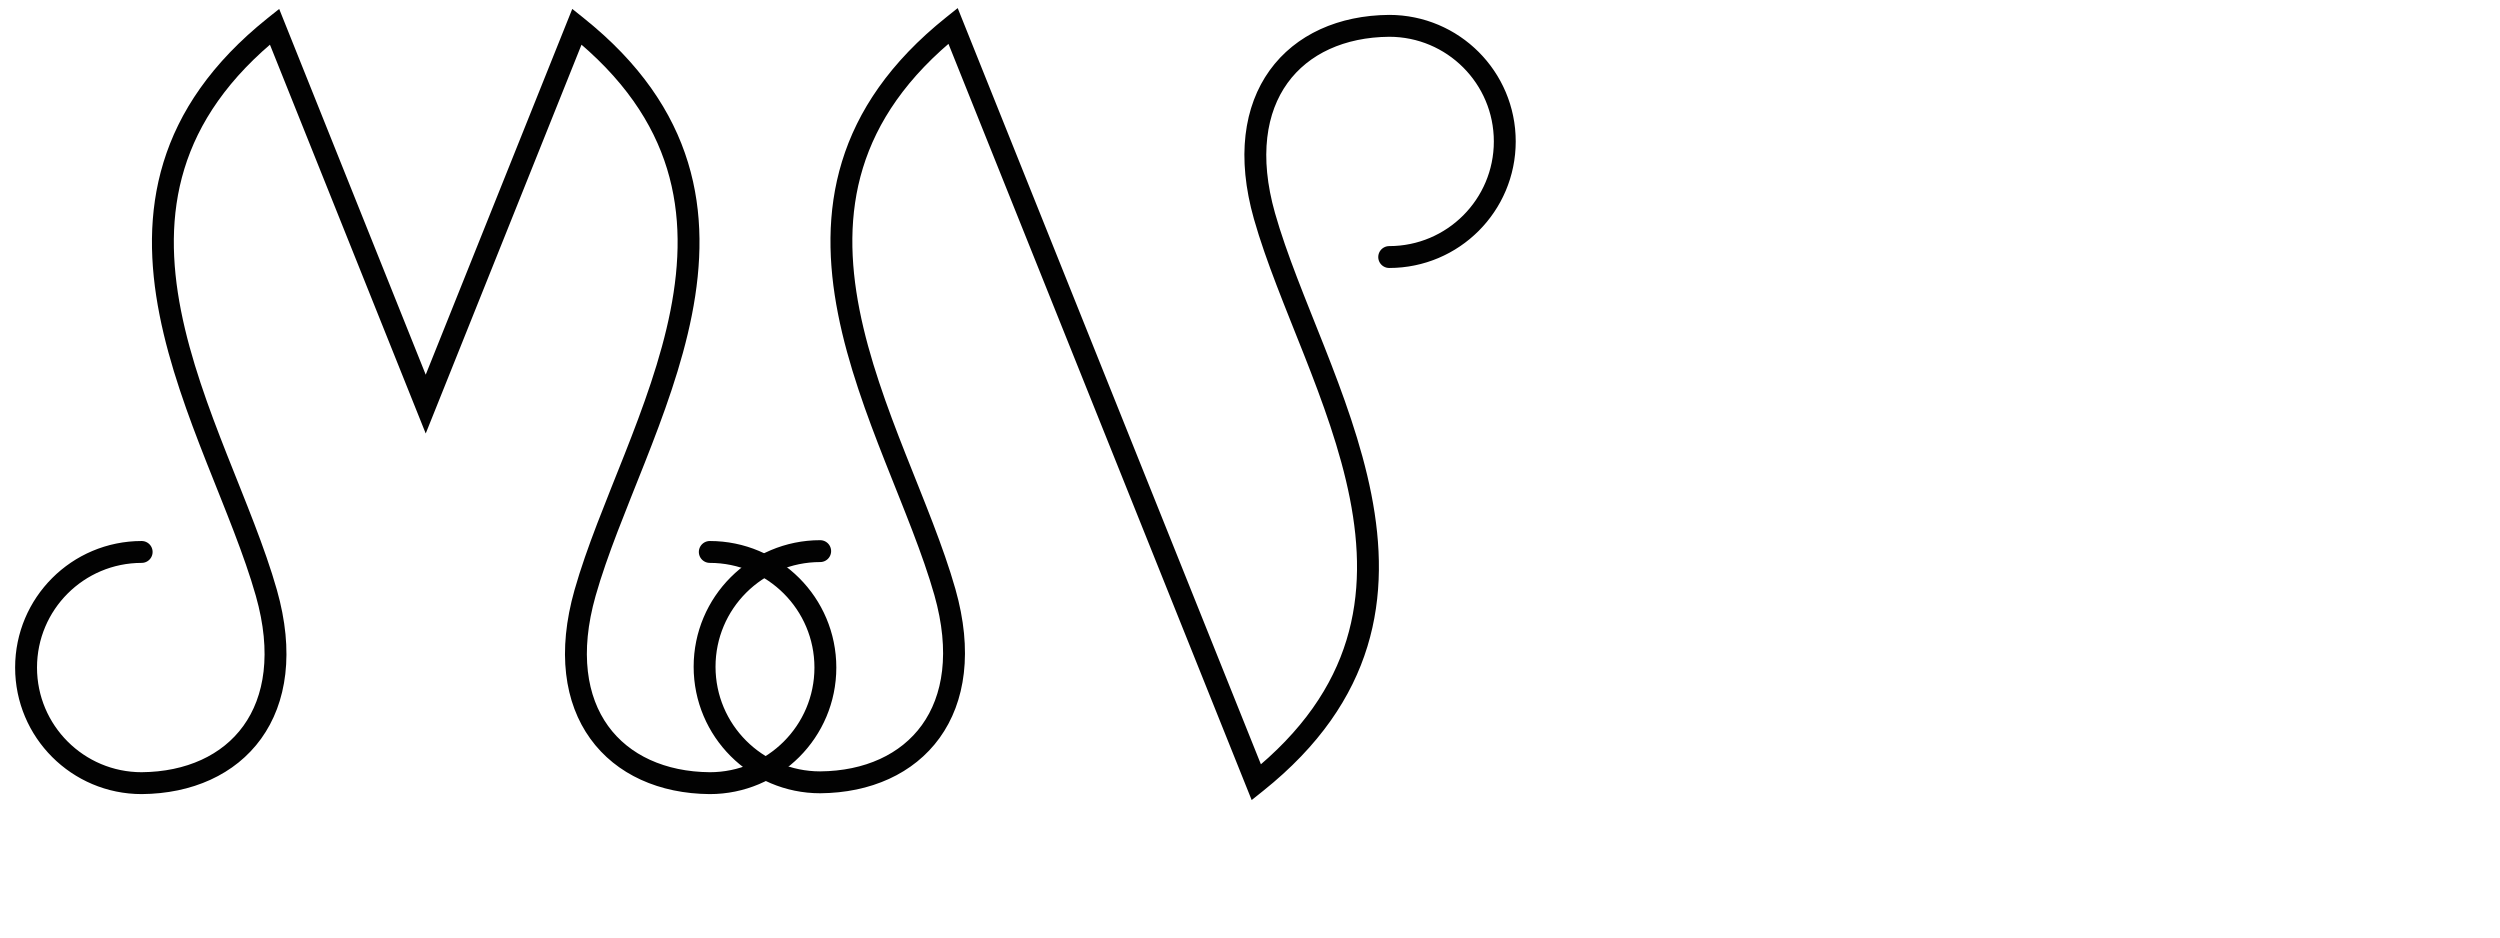 
<svg version="1.1" id="Layer_1" xmlns="http://www.w3.org/2000/svg" xmlns:xlink="http://www.w3.org/1999/xlink" x="0px" y="0px" width="800px"
 viewBox="0 0 800 300" style="enable-background:new 0 0 800 258.667;"
	 xml:space="preserve">
    
    
    <defs>
<style type="text/css">
<![CDATA[
	.st0{fill:none;stroke:#020202;stroke-width:7;stroke-linecap:round;stroke-miterlimit:10;}
    .st1{fill:none;stroke:#020202;stroke-width:7;stroke-linecap:round;stroke-miterlimit:10;}
]]>
    .st0 {
        stroke-dasharray:1100;
        stroke-dashoffset:0;
        -webkit-animation: dash 1.8s linear forwards;
        -o-animation: dash 1.8s linear forwards; 
        -moz-animation: dash 1.8s linear forwards;
        animation: dash 1.8s linear forwards;
    
    }
    
    .st1 {
        stroke-dasharray:1100;
        stroke-dashoffset:0;
        -webkit-animation: dashback 1.6s linear forwards;
        -o-animation: dashback 1.6s linear forwards; 
        -moz-animation: dashback 1.6s linear forwards;
        animation: dashback 1.75s linear forwards;
        
    }
    
    
    
    @-webkit-keyframes dash {
        0% {
            
            stroke-dashoffset: 1100;
    
        }
    
       
    
        100% {
            
            stroke-dashoffset: 0;
    
        }
    
    }
    
    
    
    
    @-webkit-keyframes dashback {
        0% {
            
            stroke-dashoffset: -1100;
            
        }
    
        
    
        100% {
            
            stroke-dashoffset: 0;
            
        }
    
    }
    
    
    
    
    
    
    @-webkit-keyframes fadeInRight {
         0% {
            opacity: 0;
            -webkit-transform: translateX(20px);
            transform: translateX(20px);
        }

        100% {
            opacity: 1;
            -webkit-transform: translateX(0);
            transform: translateX(0);
        }
    }

    @keyframes fadeInRight {
        0% {
            opacity: 0;
            -webkit-transform: translateX(20px);
            -ms-transform: translateX(20px);
            transform: translateX(20px);
        }

        100% {
            opacity: 1;
            -webkit-transform: translateX(0);
            -ms-transform: translateX(0);
            transform: translateX(0);
        }
    }
    
    
    .fadeInRight {
        -webkit-animation-name: fadeInRight;
        animation: fadeInRight 1.8s linear forwards;
    }
    
    
    
    
    
    @-webkit-keyframes fadeInLeft {
        0% {
            opacity: 0;
            -webkit-transform: translateX(-40px);
            transform: translateX(-40px);
        }

        100% {
            opacity: 1;
            -webkit-transform: translateX(0);
            transform: translateX(0);
        }
    }

    @keyframes fadeInLeft {
        0% {
            opacity: 0;
            -webkit-transform: translateX(-40px);
            -ms-transform: translateX(-40px);
            transform: translateX(-40px);
        }

        100% {
            opacity: 1;
            -webkit-transform: translateX(0);
            -ms-transform: translateX(0);
            transform: translateX(0);
        }
    }
    
    .fadeInLeft {
        -webkit-animation-name: fadeInLeft;
        animation: fadeInLeft 1.8s linear forwards;
    }
    
    
    
    
</style>
    </defs>
    <g class="fadeInRight">
<path class="st0" d="M444.539,82.252c20.43,0,36.991-16.563,36.991-36.992S464.969,8.268,444.539,8.268
	c-30.368,0.244-50.688,22.857-39.91,60.863c15.211,53.641,67.675,125.03-2.599,181.213L304.969,8.269
	c-70.273,56.182-17.81,127.572-2.599,181.212c10.777,38.006-9.542,60.619-39.91,60.863c-20.43,0-36.992-16.563-36.992-36.992
	s16.562-36.992,36.992-36.992"/>
        </g>
    <g class="fadeInLeft">
<path class="st1" d="M227.129,176.625c20.43,0,36.992,16.562,36.992,36.992c0,20.43-16.562,36.992-36.992,36.992
	c-30.369-0.245-50.688-22.858-39.91-60.864c15.211-53.641,67.674-125.03-2.599-181.212l-48.389,120.775L87.842,8.533
	c-70.273,56.182-17.81,127.571-2.599,181.212c10.777,38.006-9.542,60.619-39.91,60.864c-20.43,0-36.992-16.563-36.992-36.992
	c0-20.431,16.562-36.992,36.992-36.992"/>
        </g>
</svg>
